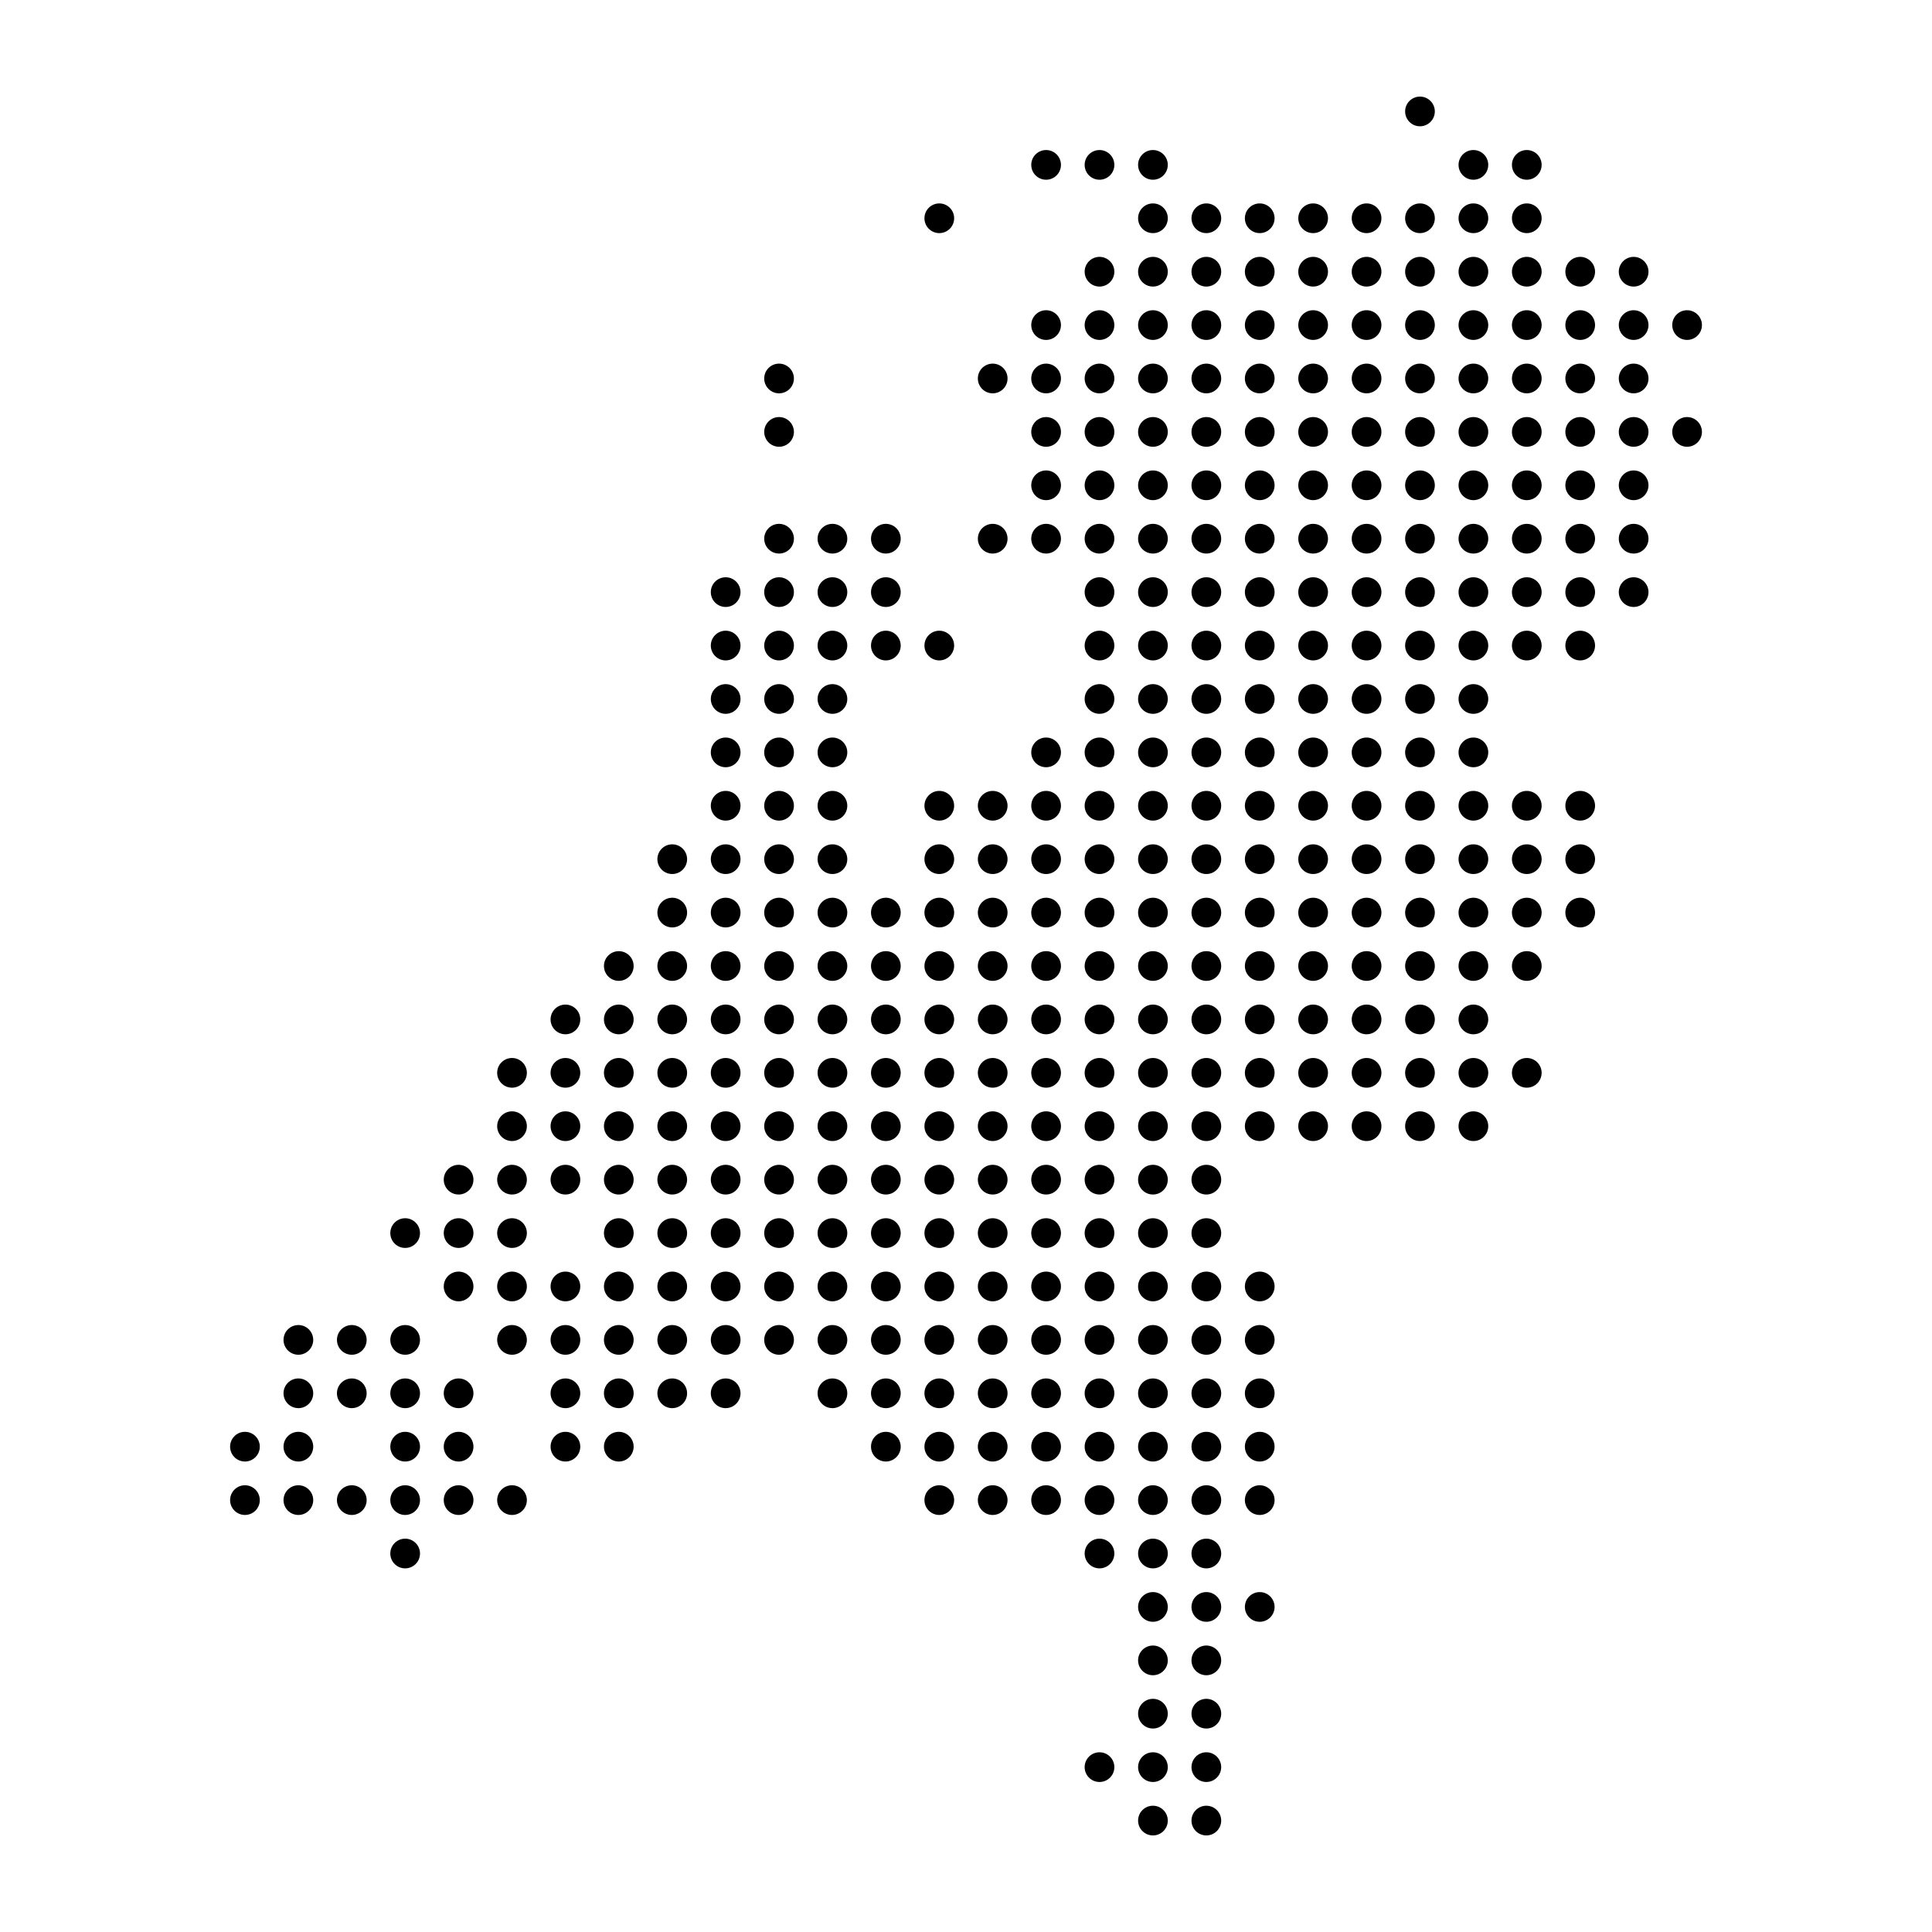 <svg xmlns="http://www.w3.org/2000/svg" width="1600" height="1600" viewBox="0 0 1200 1200"><path fill-rule="evenodd" d="M891.19 69.215c0 5.09-4.125 9.219-9.215 9.219s-9.215-4.13-9.215-9.219S876.885 60 881.975 60a9.214 9.214 0 0 1 9.215 9.215M658.97 102.41c0 5.09-4.125 9.219-9.215 9.219s-9.219-4.13-9.219-9.219 4.13-9.215 9.22-9.215 9.214 4.125 9.214 9.215m33.17 0c0 5.09-4.125 9.219-9.215 9.219s-9.219-4.13-9.219-9.219 4.13-9.215 9.22-9.215 9.214 4.125 9.214 9.215m33.19 0c0 5.09-4.125 9.219-9.215 9.219s-9.219-4.13-9.219-9.219 4.13-9.215 9.22-9.215a9.214 9.214 0 0 1 9.214 9.215m199.04 0c0 5.09-4.125 9.219-9.215 9.219s-9.215-4.13-9.215-9.219 4.125-9.215 9.215-9.215 9.215 4.125 9.215 9.215m33.16 0c0 5.09-4.125 9.219-9.215 9.219s-9.215-4.13-9.215-9.219 4.125-9.215 9.215-9.215 9.215 4.125 9.215 9.215m-364.9 33.16c0 5.09-4.129 9.219-9.219 9.219s-9.215-4.13-9.215-9.219a9.214 9.214 0 0 1 9.215-9.215c5.09 0 9.219 4.125 9.219 9.215m132.7 0c0 5.09-4.125 9.219-9.215 9.219s-9.219-4.13-9.219-9.219c0-5.09 4.13-9.215 9.22-9.215a9.214 9.214 0 0 1 9.214 9.215m33.17 0c0 5.09-4.125 9.219-9.215 9.219s-9.219-4.13-9.219-9.219c0-5.09 4.13-9.215 9.22-9.215s9.214 4.125 9.214 9.215m33.16 0c0 5.09-4.125 9.219-9.215 9.219s-9.219-4.13-9.219-9.219c0-5.09 4.13-9.215 9.22-9.215a9.214 9.214 0 0 1 9.214 9.215m33.17 0c0 5.09-4.125 9.219-9.215 9.219s-9.219-4.13-9.219-9.219c0-5.09 4.13-9.215 9.22-9.215a9.214 9.214 0 0 1 9.214 9.215m33.19 0c0 5.09-4.125 9.219-9.215 9.219s-9.215-4.13-9.215-9.219c0-5.09 4.125-9.215 9.215-9.215s9.215 4.125 9.215 9.215m33.17 0c0 5.09-4.125 9.219-9.215 9.219s-9.215-4.13-9.215-9.219a9.214 9.214 0 0 1 9.215-9.215 9.214 9.214 0 0 1 9.215 9.215m33.18 0c0 5.09-4.125 9.219-9.215 9.219s-9.215-4.13-9.215-9.219c0-5.09 4.125-9.215 9.215-9.215s9.215 4.125 9.215 9.215m33.16 0c0 5.09-4.125 9.219-9.215 9.219s-9.215-4.13-9.215-9.219c0-5.09 4.125-9.215 9.215-9.215s9.215 4.125 9.215 9.215m-265.39 33.2c0 5.09-4.125 9.215-9.215 9.215s-9.219-4.125-9.219-9.215 4.13-9.219 9.22-9.219 9.214 4.13 9.214 9.219m33.19 0a9.214 9.214 0 0 1-9.215 9.215c-5.09 0-9.219-4.125-9.219-9.215s4.13-9.219 9.22-9.219c5.089 0 9.214 4.13 9.214 9.219m33.17 0c0 5.09-4.125 9.215-9.215 9.215s-9.219-4.125-9.219-9.215 4.13-9.219 9.22-9.219 9.214 4.13 9.214 9.219m33.16 0a9.214 9.214 0 0 1-9.215 9.215c-5.09 0-9.219-4.125-9.219-9.215s4.13-9.219 9.22-9.219c5.089 0 9.214 4.13 9.214 9.219m33.17 0a9.214 9.214 0 0 1-9.215 9.215c-5.09 0-9.219-4.125-9.219-9.215s4.13-9.219 9.22-9.219c5.089 0 9.214 4.13 9.214 9.219m33.19 0c0 5.09-4.125 9.215-9.215 9.215s-9.215-4.125-9.215-9.215 4.125-9.219 9.215-9.219 9.215 4.13 9.215 9.219m33.17 0a9.214 9.214 0 0 1-9.215 9.215 9.214 9.214 0 0 1-9.215-9.215c0-5.09 4.125-9.219 9.215-9.219s9.215 4.13 9.215 9.219m33.18 0c0 5.09-4.125 9.215-9.215 9.215s-9.215-4.125-9.215-9.215 4.125-9.219 9.215-9.219 9.215 4.13 9.215 9.219m33.16 0c0 5.09-4.125 9.215-9.215 9.215s-9.215-4.125-9.215-9.215 4.125-9.219 9.215-9.219 9.215 4.13 9.215 9.219m33.18 0a9.214 9.214 0 0 1-9.215 9.215 9.214 9.214 0 0 1-9.215-9.215c0-5.09 4.125-9.219 9.215-9.219s9.215 4.13 9.215 9.219m33.19 0c0 5.09-4.125 9.215-9.215 9.215s-9.215-4.125-9.215-9.215 4.125-9.219 9.215-9.219 9.215 4.13 9.215 9.219m-364.93 33.14c0 5.09-4.125 9.219-9.215 9.219s-9.219-4.13-9.219-9.219 4.13-9.215 9.22-9.215 9.214 4.125 9.214 9.215m33.17 0c0 5.09-4.125 9.219-9.215 9.219s-9.219-4.13-9.219-9.219 4.13-9.215 9.22-9.215 9.214 4.125 9.214 9.215m33.19 0c0 5.09-4.125 9.219-9.215 9.219s-9.219-4.13-9.219-9.219 4.13-9.215 9.22-9.215a9.214 9.214 0 0 1 9.214 9.215m33.17 0c0 5.09-4.125 9.219-9.215 9.219s-9.219-4.13-9.219-9.219 4.13-9.215 9.22-9.215 9.214 4.125 9.214 9.215m33.16 0c0 5.09-4.125 9.219-9.215 9.219s-9.219-4.13-9.219-9.219 4.13-9.215 9.22-9.215a9.214 9.214 0 0 1 9.214 9.215m33.17 0c0 5.09-4.125 9.219-9.215 9.219s-9.219-4.13-9.219-9.219 4.13-9.215 9.22-9.215a9.214 9.214 0 0 1 9.214 9.215m33.19 0c0 5.09-4.125 9.219-9.215 9.219s-9.215-4.13-9.215-9.219 4.125-9.215 9.215-9.215 9.215 4.125 9.215 9.215m33.17 0c0 5.09-4.125 9.219-9.215 9.219s-9.215-4.13-9.215-9.219 4.125-9.215 9.215-9.215a9.214 9.214 0 0 1 9.215 9.215m33.18 0c0 5.09-4.125 9.219-9.215 9.219s-9.215-4.13-9.215-9.219 4.125-9.215 9.215-9.215 9.215 4.125 9.215 9.215m33.16 0c0 5.09-4.125 9.219-9.215 9.219s-9.215-4.13-9.215-9.219 4.125-9.215 9.215-9.215 9.215 4.125 9.215 9.215m33.18 0c0 5.09-4.125 9.219-9.215 9.219s-9.215-4.13-9.215-9.219 4.125-9.215 9.215-9.215a9.214 9.214 0 0 1 9.215 9.215m33.19 0c0 5.09-4.125 9.219-9.215 9.219s-9.215-4.13-9.215-9.219 4.125-9.215 9.215-9.215 9.215 4.125 9.215 9.215m33.2 0c0 5.09-4.125 9.219-9.215 9.219s-9.215-4.13-9.215-9.219 4.125-9.215 9.215-9.215a9.214 9.214 0 0 1 9.215 9.215m-563.99 33.17c0 5.09-4.129 9.219-9.219 9.219s-9.215-4.13-9.215-9.219 4.125-9.215 9.215-9.215 9.219 4.125 9.219 9.215m132.69 0c0 5.09-4.125 9.219-9.215 9.219s-9.219-4.13-9.219-9.219 4.13-9.215 9.22-9.215a9.214 9.214 0 0 1 9.214 9.215m33.17 0c0 5.09-4.125 9.219-9.215 9.219s-9.219-4.13-9.219-9.219 4.13-9.215 9.22-9.215 9.214 4.125 9.214 9.215m33.17 0c0 5.09-4.125 9.219-9.215 9.219s-9.219-4.13-9.219-9.219 4.13-9.215 9.22-9.215 9.214 4.125 9.214 9.215m33.19 0c0 5.09-4.125 9.219-9.215 9.219s-9.219-4.13-9.219-9.219 4.13-9.215 9.22-9.215a9.214 9.214 0 0 1 9.214 9.215m33.17 0c0 5.09-4.125 9.219-9.215 9.219s-9.219-4.13-9.219-9.219 4.13-9.215 9.22-9.215 9.214 4.125 9.214 9.215m33.16 0c0 5.09-4.125 9.219-9.215 9.219s-9.219-4.13-9.219-9.219 4.13-9.215 9.22-9.215a9.214 9.214 0 0 1 9.214 9.215m33.17 0c0 5.09-4.125 9.219-9.215 9.219s-9.219-4.13-9.219-9.219 4.13-9.215 9.22-9.215a9.214 9.214 0 0 1 9.214 9.215m33.19 0c0 5.09-4.125 9.219-9.215 9.219s-9.215-4.13-9.215-9.219 4.125-9.215 9.215-9.215 9.215 4.125 9.215 9.215m33.17 0c0 5.09-4.125 9.219-9.215 9.219s-9.215-4.13-9.215-9.219 4.125-9.215 9.215-9.215a9.214 9.214 0 0 1 9.215 9.215m33.18 0c0 5.09-4.125 9.219-9.215 9.219s-9.215-4.13-9.215-9.219 4.125-9.215 9.215-9.215 9.215 4.125 9.215 9.215m33.16 0c0 5.09-4.125 9.219-9.215 9.219s-9.215-4.13-9.215-9.219 4.125-9.215 9.215-9.215 9.215 4.125 9.215 9.215m33.18 0c0 5.09-4.125 9.219-9.215 9.219s-9.215-4.13-9.215-9.219 4.125-9.215 9.215-9.215a9.214 9.214 0 0 1 9.215 9.215m33.19 0c0 5.09-4.125 9.219-9.215 9.219s-9.215-4.13-9.215-9.219 4.125-9.215 9.215-9.215 9.215 4.125 9.215 9.215m-530.79 33.19c0 5.09-4.129 9.215-9.219 9.215a9.214 9.214 0 0 1-9.215-9.215c0-5.09 4.125-9.219 9.215-9.219s9.219 4.13 9.219 9.219m165.86 0c0 5.09-4.125 9.215-9.215 9.215s-9.219-4.125-9.219-9.215 4.13-9.219 9.22-9.219 9.214 4.13 9.214 9.219m33.17 0c0 5.09-4.125 9.215-9.215 9.215s-9.219-4.125-9.219-9.215 4.13-9.219 9.22-9.219 9.214 4.13 9.214 9.219m33.19 0a9.214 9.214 0 0 1-9.215 9.215c-5.09 0-9.219-4.125-9.219-9.215s4.13-9.219 9.22-9.219c5.089 0 9.214 4.13 9.214 9.219m33.17 0c0 5.09-4.125 9.215-9.215 9.215s-9.219-4.125-9.219-9.215 4.13-9.219 9.22-9.219 9.214 4.13 9.214 9.219m33.16 0a9.214 9.214 0 0 1-9.215 9.215c-5.09 0-9.219-4.125-9.219-9.215s4.13-9.219 9.22-9.219c5.089 0 9.214 4.13 9.214 9.219m33.17 0a9.214 9.214 0 0 1-9.215 9.215c-5.09 0-9.219-4.125-9.219-9.215s4.13-9.219 9.22-9.219c5.089 0 9.214 4.13 9.214 9.219m33.19 0c0 5.09-4.125 9.215-9.215 9.215s-9.215-4.125-9.215-9.215 4.125-9.219 9.215-9.219 9.215 4.13 9.215 9.219m33.17 0a9.214 9.214 0 0 1-9.215 9.215 9.214 9.214 0 0 1-9.215-9.215c0-5.09 4.125-9.219 9.215-9.219s9.215 4.13 9.215 9.219m33.18 0c0 5.09-4.125 9.215-9.215 9.215s-9.215-4.125-9.215-9.215 4.125-9.219 9.215-9.219 9.215 4.13 9.215 9.219m33.16 0c0 5.09-4.125 9.215-9.215 9.215s-9.215-4.125-9.215-9.215 4.125-9.219 9.215-9.219 9.215 4.13 9.215 9.219m33.18 0a9.214 9.214 0 0 1-9.215 9.215 9.214 9.214 0 0 1-9.215-9.215c0-5.09 4.125-9.219 9.215-9.219s9.215 4.13 9.215 9.219m33.19 0c0 5.09-4.125 9.215-9.215 9.215s-9.215-4.125-9.215-9.215 4.125-9.219 9.215-9.219 9.215 4.13 9.215 9.219m33.2 0a9.214 9.214 0 0 1-9.215 9.215 9.214 9.214 0 0 1-9.215-9.215c0-5.09 4.125-9.219 9.215-9.219s9.215 4.13 9.215 9.219m-398.13 33.16c0 5.09-4.125 9.215-9.215 9.215s-9.219-4.125-9.219-9.215 4.13-9.219 9.22-9.219 9.214 4.13 9.214 9.219m33.17 0c0 5.09-4.125 9.215-9.215 9.215s-9.219-4.125-9.219-9.215 4.13-9.219 9.22-9.219 9.214 4.13 9.214 9.219m33.19 0a9.214 9.214 0 0 1-9.215 9.215c-5.09 0-9.219-4.125-9.219-9.215s4.13-9.219 9.22-9.219c5.089 0 9.214 4.13 9.214 9.219m33.17 0c0 5.09-4.125 9.215-9.215 9.215s-9.219-4.125-9.219-9.215 4.13-9.219 9.22-9.219 9.214 4.13 9.214 9.219m33.16 0a9.214 9.214 0 0 1-9.215 9.215c-5.09 0-9.219-4.125-9.219-9.215s4.13-9.219 9.22-9.219c5.089 0 9.214 4.13 9.214 9.219m33.17 0a9.214 9.214 0 0 1-9.215 9.215c-5.09 0-9.219-4.125-9.219-9.215s4.13-9.219 9.22-9.219c5.089 0 9.214 4.13 9.214 9.219m33.19 0c0 5.09-4.125 9.215-9.215 9.215s-9.215-4.125-9.215-9.215 4.125-9.219 9.215-9.219 9.215 4.13 9.215 9.219m33.17 0a9.214 9.214 0 0 1-9.215 9.215 9.214 9.214 0 0 1-9.215-9.215c0-5.09 4.125-9.219 9.215-9.219s9.215 4.13 9.215 9.219m33.18 0c0 5.09-4.125 9.215-9.215 9.215s-9.215-4.125-9.215-9.215 4.125-9.219 9.215-9.219 9.215 4.13 9.215 9.219m33.16 0c0 5.09-4.125 9.215-9.215 9.215s-9.215-4.125-9.215-9.215 4.125-9.219 9.215-9.219 9.215 4.13 9.215 9.219m33.18 0a9.214 9.214 0 0 1-9.215 9.215 9.214 9.214 0 0 1-9.215-9.215c0-5.09 4.125-9.219 9.215-9.219s9.215 4.13 9.215 9.219m33.19 0c0 5.09-4.125 9.215-9.215 9.215s-9.215-4.125-9.215-9.215 4.125-9.219 9.215-9.219 9.215 4.13 9.215 9.219M493.11 334.6c0 5.09-4.129 9.215-9.219 9.215s-9.215-4.125-9.215-9.215 4.125-9.219 9.215-9.219 9.219 4.13 9.219 9.219m33.15 0c0 5.09-4.129 9.215-9.219 9.215s-9.215-4.125-9.215-9.215 4.125-9.219 9.215-9.219 9.219 4.13 9.219 9.219m33.18 0c0 5.09-4.129 9.215-9.219 9.215s-9.215-4.125-9.215-9.215 4.125-9.219 9.215-9.219 9.219 4.13 9.219 9.219m66.36 0a9.214 9.214 0 0 1-9.215 9.215c-5.09 0-9.219-4.125-9.219-9.215s4.13-9.219 9.22-9.219c5.089 0 9.214 4.13 9.214 9.219m33.17 0c0 5.09-4.125 9.215-9.215 9.215s-9.219-4.125-9.219-9.215 4.13-9.219 9.22-9.219 9.214 4.13 9.214 9.219m33.17 0c0 5.09-4.125 9.215-9.215 9.215s-9.219-4.125-9.219-9.215 4.13-9.219 9.22-9.219 9.214 4.13 9.214 9.219m33.19 0a9.214 9.214 0 0 1-9.215 9.215c-5.09 0-9.219-4.125-9.219-9.215s4.13-9.219 9.22-9.219c5.089 0 9.214 4.13 9.214 9.219m33.17 0c0 5.09-4.125 9.215-9.215 9.215s-9.219-4.125-9.219-9.215 4.13-9.219 9.22-9.219 9.214 4.13 9.214 9.219m33.16 0a9.214 9.214 0 0 1-9.215 9.215c-5.09 0-9.219-4.125-9.219-9.215s4.13-9.219 9.22-9.219c5.089 0 9.214 4.13 9.214 9.219m33.17 0a9.214 9.214 0 0 1-9.215 9.215c-5.09 0-9.219-4.125-9.219-9.215s4.13-9.219 9.22-9.219c5.089 0 9.214 4.13 9.214 9.219m33.19 0c0 5.09-4.125 9.215-9.215 9.215s-9.215-4.125-9.215-9.215 4.125-9.219 9.215-9.219 9.215 4.13 9.215 9.219m33.17 0a9.214 9.214 0 0 1-9.215 9.215c-5.09 0-9.215-4.125-9.215-9.215s4.125-9.219 9.215-9.219 9.215 4.13 9.215 9.219m33.18 0c0 5.09-4.125 9.215-9.215 9.215s-9.215-4.125-9.215-9.215 4.125-9.219 9.215-9.219 9.215 4.13 9.215 9.219m33.16 0c0 5.09-4.125 9.215-9.215 9.215s-9.215-4.125-9.215-9.215 4.125-9.219 9.215-9.219 9.215 4.13 9.215 9.219m33.18 0a9.214 9.214 0 0 1-9.215 9.215c-5.09 0-9.215-4.125-9.215-9.215s4.125-9.219 9.215-9.219 9.215 4.13 9.215 9.219m33.19 0c0 5.09-4.125 9.215-9.215 9.215s-9.215-4.125-9.215-9.215 4.125-9.219 9.215-9.219 9.215 4.13 9.215 9.219m-563.96 33.18c0 5.09-4.129 9.215-9.219 9.215s-9.215-4.125-9.215-9.215 4.125-9.219 9.215-9.219 9.219 4.13 9.219 9.219m33.17 0c0 5.09-4.129 9.215-9.219 9.215s-9.215-4.125-9.215-9.215 4.125-9.219 9.215-9.219 9.219 4.13 9.219 9.219m33.15 0c0 5.09-4.129 9.215-9.219 9.215s-9.215-4.125-9.215-9.215 4.125-9.219 9.215-9.219 9.219 4.13 9.219 9.219m33.18 0c0 5.09-4.129 9.215-9.219 9.215s-9.215-4.125-9.215-9.215 4.125-9.219 9.215-9.219 9.219 4.13 9.219 9.219m132.7 0c0 5.09-4.125 9.215-9.215 9.215s-9.219-4.125-9.219-9.215 4.13-9.219 9.22-9.219 9.214 4.13 9.214 9.219m33.19 0a9.214 9.214 0 0 1-9.215 9.215c-5.09 0-9.219-4.125-9.219-9.215s4.13-9.219 9.22-9.219c5.089 0 9.214 4.13 9.214 9.219m33.17 0c0 5.09-4.125 9.215-9.215 9.215s-9.219-4.125-9.219-9.215 4.13-9.219 9.22-9.219 9.214 4.13 9.214 9.219m33.16 0a9.214 9.214 0 0 1-9.215 9.215c-5.09 0-9.219-4.125-9.219-9.215s4.13-9.219 9.22-9.219c5.089 0 9.214 4.13 9.214 9.219m33.17 0a9.214 9.214 0 0 1-9.215 9.215c-5.09 0-9.219-4.125-9.219-9.215s4.13-9.219 9.22-9.219c5.089 0 9.214 4.13 9.214 9.219m33.19 0c0 5.09-4.125 9.215-9.215 9.215s-9.215-4.125-9.215-9.215 4.125-9.219 9.215-9.219 9.215 4.13 9.215 9.219m33.17 0a9.214 9.214 0 0 1-9.215 9.215c-5.09 0-9.215-4.125-9.215-9.215s4.125-9.219 9.215-9.219 9.215 4.13 9.215 9.219m33.18 0c0 5.09-4.125 9.215-9.215 9.215s-9.215-4.125-9.215-9.215 4.125-9.219 9.215-9.219 9.215 4.13 9.215 9.219m33.16 0c0 5.09-4.125 9.215-9.215 9.215s-9.215-4.125-9.215-9.215 4.125-9.219 9.215-9.219 9.215 4.13 9.215 9.219m33.18 0a9.214 9.214 0 0 1-9.215 9.215c-5.09 0-9.215-4.125-9.215-9.215s4.125-9.219 9.215-9.219 9.215 4.13 9.215 9.219m33.19 0c0 5.09-4.125 9.215-9.215 9.215s-9.215-4.125-9.215-9.215 4.125-9.219 9.215-9.219 9.215 4.13 9.215 9.219m-563.96 33.19c0 5.09-4.129 9.215-9.219 9.215s-9.215-4.125-9.215-9.215 4.125-9.215 9.215-9.215 9.219 4.125 9.219 9.215m33.17 0c0 5.09-4.129 9.215-9.219 9.215s-9.215-4.125-9.215-9.215 4.125-9.215 9.215-9.215 9.219 4.125 9.219 9.215m33.15 0c0 5.09-4.129 9.215-9.219 9.215s-9.215-4.125-9.215-9.215 4.125-9.215 9.215-9.215 9.219 4.125 9.219 9.215m33.18 0c0 5.09-4.129 9.215-9.219 9.215s-9.215-4.125-9.215-9.215 4.125-9.215 9.215-9.215 9.219 4.125 9.219 9.215m33.19 0c0 5.09-4.129 9.215-9.219 9.215s-9.215-4.125-9.215-9.215 4.125-9.215 9.215-9.215 9.219 4.125 9.219 9.215m99.51 0c0 5.09-4.125 9.215-9.215 9.215s-9.219-4.125-9.219-9.215 4.13-9.215 9.22-9.215 9.214 4.125 9.214 9.215m33.19 0a9.214 9.214 0 0 1-9.215 9.215c-5.09 0-9.219-4.125-9.219-9.215s4.13-9.215 9.22-9.215a9.214 9.214 0 0 1 9.214 9.215m33.17 0c0 5.09-4.125 9.215-9.215 9.215s-9.219-4.125-9.219-9.215 4.13-9.215 9.22-9.215 9.214 4.125 9.214 9.215m33.16 0a9.214 9.214 0 0 1-9.215 9.215c-5.09 0-9.219-4.125-9.219-9.215s4.13-9.215 9.22-9.215a9.214 9.214 0 0 1 9.214 9.215m33.17 0a9.214 9.214 0 0 1-9.215 9.215c-5.09 0-9.219-4.125-9.219-9.215s4.13-9.215 9.22-9.215a9.214 9.214 0 0 1 9.214 9.215m33.19 0c0 5.09-4.125 9.215-9.215 9.215s-9.215-4.125-9.215-9.215 4.125-9.215 9.215-9.215 9.215 4.125 9.215 9.215m33.17 0a9.214 9.214 0 0 1-9.215 9.215c-5.09 0-9.215-4.125-9.215-9.215s4.125-9.215 9.215-9.215a9.214 9.214 0 0 1 9.215 9.215m33.18 0c0 5.09-4.125 9.215-9.215 9.215s-9.215-4.125-9.215-9.215 4.125-9.215 9.215-9.215 9.215 4.125 9.215 9.215m33.16 0c0 5.09-4.125 9.215-9.215 9.215s-9.215-4.125-9.215-9.215 4.125-9.215 9.215-9.215 9.215 4.125 9.215 9.215m33.18 0a9.214 9.214 0 0 1-9.215 9.215c-5.09 0-9.215-4.125-9.215-9.215s4.125-9.215 9.215-9.215a9.214 9.214 0 0 1 9.215 9.215m-530.77 33.18c0 5.09-4.129 9.215-9.219 9.215s-9.215-4.125-9.215-9.215 4.125-9.215 9.215-9.215 9.219 4.125 9.219 9.215m33.17 0c0 5.09-4.129 9.215-9.219 9.215a9.214 9.214 0 0 1-9.215-9.215 9.214 9.214 0 0 1 9.215-9.215c5.09 0 9.219 4.125 9.219 9.215m33.15 0c0 5.09-4.129 9.215-9.219 9.215a9.214 9.214 0 0 1-9.215-9.215 9.214 9.214 0 0 1 9.215-9.215c5.09 0 9.219 4.125 9.219 9.215m165.88 0c0 5.09-4.125 9.215-9.215 9.215s-9.219-4.125-9.219-9.215 4.13-9.215 9.22-9.215 9.214 4.125 9.214 9.215m33.19 0a9.214 9.214 0 0 1-9.215 9.215c-5.09 0-9.219-4.125-9.219-9.215s4.13-9.215 9.22-9.215a9.214 9.214 0 0 1 9.214 9.215m33.17 0c0 5.09-4.125 9.215-9.215 9.215s-9.219-4.125-9.219-9.215 4.13-9.215 9.22-9.215 9.214 4.125 9.214 9.215m33.16 0a9.214 9.214 0 0 1-9.215 9.215c-5.09 0-9.219-4.125-9.219-9.215s4.13-9.215 9.22-9.215a9.214 9.214 0 0 1 9.214 9.215m33.17 0a9.214 9.214 0 0 1-9.215 9.215c-5.09 0-9.219-4.125-9.219-9.215s4.13-9.215 9.22-9.215a9.214 9.214 0 0 1 9.214 9.215m33.19 0c0 5.09-4.125 9.215-9.215 9.215s-9.215-4.125-9.215-9.215 4.125-9.215 9.215-9.215 9.215 4.125 9.215 9.215m33.17 0a9.214 9.214 0 0 1-9.215 9.215 9.214 9.214 0 0 1-9.215-9.215 9.214 9.214 0 0 1 9.215-9.215 9.214 9.214 0 0 1 9.215 9.215m33.18 0c0 5.09-4.125 9.215-9.215 9.215s-9.215-4.125-9.215-9.215 4.125-9.215 9.215-9.215 9.215 4.125 9.215 9.215m-464.43 33.17c0 5.09-4.129 9.215-9.219 9.215s-9.215-4.125-9.215-9.215 4.125-9.215 9.215-9.215 9.219 4.125 9.219 9.215m33.17 0c0 5.09-4.129 9.215-9.219 9.215s-9.215-4.125-9.215-9.215 4.125-9.215 9.215-9.215 9.219 4.125 9.219 9.215m33.15 0c0 5.09-4.129 9.215-9.219 9.215s-9.215-4.125-9.215-9.215 4.125-9.215 9.215-9.215 9.219 4.125 9.219 9.215m132.71 0c0 5.09-4.125 9.215-9.215 9.215s-9.219-4.125-9.219-9.215 4.13-9.215 9.22-9.215 9.214 4.125 9.214 9.215m33.17 0c0 5.09-4.125 9.215-9.215 9.215s-9.219-4.125-9.219-9.215 4.13-9.215 9.22-9.215 9.214 4.125 9.214 9.215m33.19 0a9.214 9.214 0 0 1-9.215 9.215c-5.09 0-9.219-4.125-9.219-9.215s4.13-9.215 9.22-9.215a9.214 9.214 0 0 1 9.214 9.215m33.17 0c0 5.09-4.125 9.215-9.215 9.215s-9.219-4.125-9.219-9.215 4.13-9.215 9.22-9.215 9.214 4.125 9.214 9.215m33.16 0a9.214 9.214 0 0 1-9.215 9.215c-5.09 0-9.219-4.125-9.219-9.215s4.13-9.215 9.22-9.215a9.214 9.214 0 0 1 9.214 9.215m33.17 0a9.214 9.214 0 0 1-9.215 9.215c-5.09 0-9.219-4.125-9.219-9.215s4.13-9.215 9.22-9.215a9.214 9.214 0 0 1 9.214 9.215m33.19 0c0 5.09-4.125 9.215-9.215 9.215s-9.215-4.125-9.215-9.215 4.125-9.215 9.215-9.215 9.215 4.125 9.215 9.215m33.17 0a9.214 9.214 0 0 1-9.215 9.215c-5.09 0-9.215-4.125-9.215-9.215s4.125-9.215 9.215-9.215a9.214 9.214 0 0 1 9.215 9.215m33.18 0c0 5.09-4.125 9.215-9.215 9.215s-9.215-4.125-9.215-9.215 4.125-9.215 9.215-9.215 9.215 4.125 9.215 9.215m-464.43 33.15c0 5.09-4.129 9.215-9.219 9.215s-9.215-4.125-9.215-9.215 4.125-9.215 9.215-9.215 9.219 4.125 9.219 9.215m33.17 0c0 5.09-4.129 9.215-9.219 9.215s-9.215-4.125-9.215-9.215 4.125-9.215 9.215-9.215 9.219 4.125 9.219 9.215m33.15 0c0 5.09-4.129 9.215-9.219 9.215s-9.215-4.125-9.215-9.215 4.125-9.215 9.215-9.215 9.219 4.125 9.219 9.215m66.37 0c0 5.09-4.129 9.215-9.219 9.215s-9.215-4.125-9.215-9.215 4.125-9.215 9.215-9.215 9.219 4.125 9.219 9.215m33.17 0a9.214 9.214 0 0 1-9.215 9.215c-5.09 0-9.219-4.125-9.219-9.215s4.13-9.215 9.22-9.215a9.214 9.214 0 0 1 9.214 9.215m33.17 0c0 5.09-4.125 9.215-9.215 9.215s-9.219-4.125-9.219-9.215 4.13-9.215 9.22-9.215 9.214 4.125 9.214 9.215m33.17 0c0 5.09-4.125 9.215-9.215 9.215s-9.219-4.125-9.219-9.215 4.13-9.215 9.22-9.215 9.214 4.125 9.214 9.215m33.19 0a9.214 9.214 0 0 1-9.215 9.215c-5.09 0-9.219-4.125-9.219-9.215s4.13-9.215 9.22-9.215a9.214 9.214 0 0 1 9.214 9.215m33.17 0c0 5.09-4.125 9.215-9.215 9.215s-9.219-4.125-9.219-9.215 4.13-9.215 9.22-9.215 9.214 4.125 9.214 9.215m33.16 0a9.214 9.214 0 0 1-9.215 9.215c-5.09 0-9.219-4.125-9.219-9.215s4.13-9.215 9.22-9.215a9.214 9.214 0 0 1 9.214 9.215m33.17 0a9.214 9.214 0 0 1-9.215 9.215c-5.09 0-9.219-4.125-9.219-9.215s4.13-9.215 9.22-9.215a9.214 9.214 0 0 1 9.214 9.215m33.19 0c0 5.09-4.125 9.215-9.215 9.215s-9.215-4.125-9.215-9.215 4.125-9.215 9.215-9.215 9.215 4.125 9.215 9.215m33.17 0a9.214 9.214 0 0 1-9.215 9.215c-5.09 0-9.215-4.125-9.215-9.215s4.125-9.215 9.215-9.215a9.214 9.214 0 0 1 9.215 9.215m33.18 0c0 5.09-4.125 9.215-9.215 9.215s-9.215-4.125-9.215-9.215 4.125-9.215 9.215-9.215 9.215 4.125 9.215 9.215m33.16 0c0 5.09-4.125 9.215-9.215 9.215s-9.215-4.125-9.215-9.215 4.125-9.215 9.215-9.215 9.215 4.125 9.215 9.215m33.18 0a9.214 9.214 0 0 1-9.215 9.215c-5.09 0-9.215-4.125-9.215-9.215s4.125-9.215 9.215-9.215a9.214 9.214 0 0 1 9.215 9.215m-563.95 33.18c0 5.09-4.129 9.215-9.219 9.215s-9.215-4.125-9.215-9.215 4.125-9.215 9.215-9.215 9.219 4.125 9.219 9.215m33.18 0c0 5.09-4.129 9.215-9.219 9.215s-9.215-4.125-9.215-9.215 4.125-9.215 9.215-9.215 9.219 4.125 9.219 9.215m33.17 0c0 5.09-4.129 9.215-9.219 9.215s-9.215-4.125-9.215-9.215 4.125-9.215 9.215-9.215 9.219 4.125 9.219 9.215m33.15 0c0 5.09-4.129 9.215-9.219 9.215s-9.215-4.125-9.215-9.215 4.125-9.215 9.215-9.215 9.219 4.125 9.219 9.215m66.37 0c0 5.09-4.129 9.215-9.219 9.215s-9.215-4.125-9.215-9.215 4.125-9.215 9.215-9.215 9.219 4.125 9.219 9.215m33.17 0a9.214 9.214 0 0 1-9.215 9.215c-5.09 0-9.219-4.125-9.219-9.215s4.13-9.215 9.22-9.215a9.214 9.214 0 0 1 9.214 9.215m33.17 0c0 5.09-4.125 9.215-9.215 9.215s-9.219-4.125-9.219-9.215 4.13-9.215 9.22-9.215 9.214 4.125 9.214 9.215m33.17 0c0 5.09-4.125 9.215-9.215 9.215s-9.219-4.125-9.219-9.215 4.13-9.215 9.22-9.215 9.214 4.125 9.214 9.215m33.19 0a9.214 9.214 0 0 1-9.215 9.215c-5.09 0-9.219-4.125-9.219-9.215s4.13-9.215 9.22-9.215a9.214 9.214 0 0 1 9.214 9.215m33.17 0c0 5.09-4.125 9.215-9.215 9.215s-9.219-4.125-9.219-9.215 4.13-9.215 9.22-9.215 9.214 4.125 9.214 9.215m33.16 0a9.214 9.214 0 0 1-9.215 9.215c-5.09 0-9.219-4.125-9.219-9.215s4.13-9.215 9.22-9.215a9.214 9.214 0 0 1 9.214 9.215m33.17 0a9.214 9.214 0 0 1-9.215 9.215c-5.09 0-9.219-4.125-9.219-9.215s4.13-9.215 9.22-9.215a9.214 9.214 0 0 1 9.214 9.215m33.19 0c0 5.09-4.125 9.215-9.215 9.215s-9.215-4.125-9.215-9.215 4.125-9.215 9.215-9.215 9.215 4.125 9.215 9.215m33.17 0a9.214 9.214 0 0 1-9.215 9.215c-5.09 0-9.215-4.125-9.215-9.215s4.125-9.215 9.215-9.215a9.214 9.214 0 0 1 9.215 9.215m33.18 0c0 5.09-4.125 9.215-9.215 9.215s-9.215-4.125-9.215-9.215 4.125-9.215 9.215-9.215 9.215 4.125 9.215 9.215m33.16 0c0 5.09-4.125 9.215-9.215 9.215s-9.215-4.125-9.215-9.215 4.125-9.215 9.215-9.215 9.215 4.125 9.215 9.215m33.18 0a9.214 9.214 0 0 1-9.215 9.215c-5.09 0-9.215-4.125-9.215-9.215s4.125-9.215 9.215-9.215a9.214 9.214 0 0 1 9.215 9.215m-563.95 33.17c0 5.09-4.129 9.215-9.219 9.215a9.214 9.214 0 0 1-9.215-9.215 9.214 9.214 0 0 1 9.215-9.215c5.09 0 9.219 4.125 9.219 9.215m33.18 0c0 5.09-4.129 9.215-9.219 9.215s-9.215-4.125-9.215-9.215 4.125-9.215 9.215-9.215 9.219 4.125 9.219 9.215m33.17 0c0 5.09-4.129 9.215-9.219 9.215a9.214 9.214 0 0 1-9.215-9.215 9.214 9.214 0 0 1 9.215-9.215c5.09 0 9.219 4.125 9.219 9.215m33.15 0c0 5.09-4.129 9.215-9.219 9.215a9.214 9.214 0 0 1-9.215-9.215 9.214 9.214 0 0 1 9.215-9.215c5.09 0 9.219 4.125 9.219 9.215m33.18 0c0 5.09-4.129 9.215-9.219 9.215s-9.215-4.125-9.215-9.215 4.125-9.215 9.215-9.215 9.219 4.125 9.219 9.215m33.19 0c0 5.09-4.129 9.215-9.219 9.215a9.214 9.214 0 0 1-9.215-9.215 9.214 9.214 0 0 1 9.215-9.215c5.09 0 9.219 4.125 9.219 9.215m33.17 0a9.214 9.214 0 0 1-9.215 9.215c-5.09 0-9.219-4.125-9.219-9.215s4.13-9.215 9.22-9.215a9.214 9.214 0 0 1 9.214 9.215m33.17 0c0 5.09-4.125 9.215-9.215 9.215s-9.219-4.125-9.219-9.215 4.13-9.215 9.22-9.215 9.214 4.125 9.214 9.215m33.17 0c0 5.09-4.125 9.215-9.215 9.215s-9.219-4.125-9.219-9.215 4.13-9.215 9.22-9.215 9.214 4.125 9.214 9.215m33.19 0a9.214 9.214 0 0 1-9.215 9.215c-5.09 0-9.219-4.125-9.219-9.215s4.13-9.215 9.22-9.215a9.214 9.214 0 0 1 9.214 9.215m33.17 0c0 5.09-4.125 9.215-9.215 9.215s-9.219-4.125-9.219-9.215 4.13-9.215 9.22-9.215 9.214 4.125 9.214 9.215m33.16 0a9.214 9.214 0 0 1-9.215 9.215c-5.09 0-9.219-4.125-9.219-9.215s4.13-9.215 9.22-9.215a9.214 9.214 0 0 1 9.214 9.215m33.17 0a9.214 9.214 0 0 1-9.215 9.215c-5.09 0-9.219-4.125-9.219-9.215s4.13-9.215 9.22-9.215a9.214 9.214 0 0 1 9.214 9.215m33.19 0c0 5.09-4.125 9.215-9.215 9.215s-9.215-4.125-9.215-9.215 4.125-9.215 9.215-9.215 9.215 4.125 9.215 9.215m33.17 0a9.214 9.214 0 0 1-9.215 9.215 9.214 9.214 0 0 1-9.215-9.215 9.214 9.214 0 0 1 9.215-9.215 9.214 9.214 0 0 1 9.215 9.215m33.18 0c0 5.09-4.125 9.215-9.215 9.215s-9.215-4.125-9.215-9.215 4.125-9.215 9.215-9.215 9.215 4.125 9.215 9.215m33.16 0c0 5.09-4.125 9.215-9.215 9.215s-9.215-4.125-9.215-9.215 4.125-9.215 9.215-9.215 9.215 4.125 9.215 9.215m33.18 0a9.214 9.214 0 0 1-9.215 9.215 9.214 9.214 0 0 1-9.215-9.215 9.214 9.214 0 0 1 9.215-9.215 9.214 9.214 0 0 1 9.215 9.215m-597.15 33.19c0 5.09-4.125 9.215-9.215 9.215s-9.215-4.125-9.215-9.215 4.125-9.215 9.215-9.215 9.215 4.125 9.215 9.215m33.2 0c0 5.09-4.129 9.215-9.219 9.215a9.214 9.214 0 0 1-9.215-9.215 9.214 9.214 0 0 1 9.215-9.215c5.09 0 9.219 4.125 9.219 9.215m33.18 0c0 5.09-4.129 9.215-9.219 9.215s-9.215-4.125-9.215-9.215 4.125-9.215 9.215-9.215 9.219 4.125 9.219 9.215m33.17 0c0 5.09-4.129 9.215-9.219 9.215a9.214 9.214 0 0 1-9.215-9.215 9.214 9.214 0 0 1 9.215-9.215c5.09 0 9.219 4.125 9.219 9.215m33.15 0c0 5.09-4.129 9.215-9.219 9.215a9.214 9.214 0 0 1-9.215-9.215 9.214 9.214 0 0 1 9.215-9.215c5.09 0 9.219 4.125 9.219 9.215m33.18 0c0 5.09-4.129 9.215-9.219 9.215s-9.215-4.125-9.215-9.215 4.125-9.215 9.215-9.215 9.219 4.125 9.219 9.215m33.19 0c0 5.09-4.129 9.215-9.219 9.215a9.214 9.214 0 0 1-9.215-9.215 9.214 9.214 0 0 1 9.215-9.215c5.09 0 9.219 4.125 9.219 9.215m33.17 0a9.214 9.214 0 0 1-9.215 9.215c-5.09 0-9.219-4.125-9.219-9.215s4.13-9.215 9.22-9.215a9.214 9.214 0 0 1 9.214 9.215m33.17 0c0 5.09-4.125 9.215-9.215 9.215s-9.219-4.125-9.219-9.215 4.13-9.215 9.22-9.215 9.214 4.125 9.214 9.215m33.17 0c0 5.09-4.125 9.215-9.215 9.215s-9.219-4.125-9.219-9.215 4.13-9.215 9.22-9.215 9.214 4.125 9.214 9.215m33.19 0a9.214 9.214 0 0 1-9.215 9.215c-5.09 0-9.219-4.125-9.219-9.215s4.13-9.215 9.22-9.215a9.214 9.214 0 0 1 9.214 9.215m33.17 0c0 5.09-4.125 9.215-9.215 9.215s-9.219-4.125-9.219-9.215 4.13-9.215 9.22-9.215 9.214 4.125 9.214 9.215m33.16 0a9.214 9.214 0 0 1-9.215 9.215c-5.09 0-9.219-4.125-9.219-9.215s4.13-9.215 9.22-9.215a9.214 9.214 0 0 1 9.214 9.215m33.17 0a9.214 9.214 0 0 1-9.215 9.215c-5.09 0-9.219-4.125-9.219-9.215s4.13-9.215 9.22-9.215a9.214 9.214 0 0 1 9.214 9.215m33.19 0c0 5.09-4.125 9.215-9.215 9.215s-9.215-4.125-9.215-9.215 4.125-9.215 9.215-9.215 9.215 4.125 9.215 9.215m33.17 0a9.214 9.214 0 0 1-9.215 9.215 9.214 9.214 0 0 1-9.215-9.215 9.214 9.214 0 0 1 9.215-9.215 9.214 9.214 0 0 1 9.215 9.215m33.18 0c0 5.09-4.125 9.215-9.215 9.215s-9.215-4.125-9.215-9.215 4.125-9.215 9.215-9.215 9.215 4.125 9.215 9.215m33.16 0c0 5.09-4.125 9.215-9.215 9.215s-9.215-4.125-9.215-9.215 4.125-9.215 9.215-9.215 9.215 4.125 9.215 9.215m-597.12 33.18c0 5.09-4.125 9.215-9.215 9.215s-9.215-4.125-9.215-9.215 4.125-9.215 9.215-9.215 9.215 4.125 9.215 9.215m33.15 0c0 5.09-4.125 9.215-9.215 9.215s-9.215-4.125-9.215-9.215 4.125-9.215 9.215-9.215 9.215 4.125 9.215 9.215m33.2 0c0 5.09-4.129 9.215-9.219 9.215s-9.215-4.125-9.215-9.215 4.125-9.215 9.215-9.215 9.219 4.125 9.219 9.215m33.18 0c0 5.09-4.129 9.215-9.219 9.215s-9.215-4.125-9.215-9.215 4.125-9.215 9.215-9.215 9.219 4.125 9.219 9.215m33.17 0c0 5.09-4.129 9.215-9.219 9.215s-9.215-4.125-9.215-9.215 4.125-9.215 9.215-9.215 9.219 4.125 9.219 9.215m33.15 0c0 5.09-4.129 9.215-9.219 9.215s-9.215-4.125-9.215-9.215 4.125-9.215 9.215-9.215 9.219 4.125 9.219 9.215m33.18 0c0 5.09-4.129 9.215-9.219 9.215s-9.215-4.125-9.215-9.215 4.125-9.215 9.215-9.215 9.219 4.125 9.219 9.215m33.19 0c0 5.09-4.129 9.215-9.219 9.215s-9.215-4.125-9.215-9.215 4.125-9.215 9.215-9.215 9.219 4.125 9.219 9.215m33.17 0a9.214 9.214 0 0 1-9.215 9.215c-5.09 0-9.219-4.125-9.219-9.215s4.13-9.215 9.22-9.215a9.214 9.214 0 0 1 9.214 9.215m33.17 0c0 5.09-4.125 9.215-9.215 9.215s-9.219-4.125-9.219-9.215 4.13-9.215 9.22-9.215 9.214 4.125 9.214 9.215m33.17 0c0 5.09-4.125 9.215-9.215 9.215s-9.219-4.125-9.219-9.215 4.13-9.215 9.22-9.215 9.214 4.125 9.214 9.215m33.19 0a9.214 9.214 0 0 1-9.215 9.215c-5.09 0-9.219-4.125-9.219-9.215s4.13-9.215 9.22-9.215a9.214 9.214 0 0 1 9.214 9.215m33.17 0c0 5.09-4.125 9.215-9.215 9.215s-9.219-4.125-9.219-9.215 4.13-9.215 9.22-9.215 9.214 4.125 9.214 9.215m33.16 0a9.214 9.214 0 0 1-9.215 9.215c-5.09 0-9.219-4.125-9.219-9.215s4.13-9.215 9.22-9.215a9.214 9.214 0 0 1 9.214 9.215m33.17 0a9.214 9.214 0 0 1-9.215 9.215c-5.09 0-9.219-4.125-9.219-9.215s4.13-9.215 9.22-9.215a9.214 9.214 0 0 1 9.214 9.215m33.19 0c0 5.09-4.125 9.215-9.215 9.215s-9.215-4.125-9.215-9.215 4.125-9.215 9.215-9.215 9.215 4.125 9.215 9.215m33.17 0a9.214 9.214 0 0 1-9.215 9.215c-5.09 0-9.215-4.125-9.215-9.215s4.125-9.215 9.215-9.215a9.214 9.214 0 0 1 9.215 9.215m33.18 0c0 5.09-4.125 9.215-9.215 9.215s-9.215-4.125-9.215-9.215 4.125-9.215 9.215-9.215 9.215 4.125 9.215 9.215m-597.13 33.17a9.214 9.214 0 0 1-9.215 9.215c-5.09 0-9.215-4.125-9.215-9.215s4.125-9.215 9.215-9.215a9.214 9.214 0 0 1 9.215 9.215m33.17 0c0 5.09-4.125 9.215-9.215 9.215s-9.215-4.125-9.215-9.215 4.125-9.215 9.215-9.215 9.215 4.125 9.215 9.215m33.15 0c0 5.09-4.125 9.215-9.215 9.215s-9.215-4.125-9.215-9.215 4.125-9.215 9.215-9.215 9.215 4.125 9.215 9.215m33.2 0c0 5.09-4.129 9.215-9.219 9.215s-9.215-4.125-9.215-9.215 4.125-9.215 9.215-9.215 9.219 4.125 9.219 9.215m33.18 0c0 5.09-4.129 9.215-9.219 9.215s-9.215-4.125-9.215-9.215 4.125-9.215 9.215-9.215 9.219 4.125 9.219 9.215m33.17 0c0 5.09-4.129 9.215-9.219 9.215s-9.215-4.125-9.215-9.215 4.125-9.215 9.215-9.215 9.219 4.125 9.219 9.215m33.15 0c0 5.09-4.129 9.215-9.219 9.215s-9.215-4.125-9.215-9.215 4.125-9.215 9.215-9.215 9.219 4.125 9.219 9.215m33.18 0c0 5.09-4.129 9.215-9.219 9.215s-9.215-4.125-9.215-9.215 4.125-9.215 9.215-9.215 9.219 4.125 9.219 9.215m33.19 0c0 5.09-4.129 9.215-9.219 9.215s-9.215-4.125-9.215-9.215 4.125-9.215 9.215-9.215 9.219 4.125 9.219 9.215m33.17 0a9.214 9.214 0 0 1-9.215 9.215c-5.09 0-9.219-4.125-9.219-9.215s4.13-9.215 9.22-9.215a9.214 9.214 0 0 1 9.214 9.215m33.17 0c0 5.09-4.125 9.215-9.215 9.215s-9.219-4.125-9.219-9.215 4.13-9.215 9.22-9.215 9.214 4.125 9.214 9.215m33.17 0c0 5.09-4.125 9.215-9.215 9.215s-9.219-4.125-9.219-9.215 4.13-9.215 9.22-9.215 9.214 4.125 9.214 9.215m33.19 0a9.214 9.214 0 0 1-9.215 9.215c-5.09 0-9.219-4.125-9.219-9.215s4.13-9.215 9.22-9.215a9.214 9.214 0 0 1 9.214 9.215m33.17 0c0 5.09-4.125 9.215-9.215 9.215s-9.219-4.125-9.219-9.215 4.13-9.215 9.22-9.215 9.214 4.125 9.214 9.215m33.16 0a9.214 9.214 0 0 1-9.215 9.215c-5.09 0-9.219-4.125-9.219-9.215s4.13-9.215 9.22-9.215a9.214 9.214 0 0 1 9.214 9.215m33.17 0a9.214 9.214 0 0 1-9.215 9.215c-5.09 0-9.219-4.125-9.219-9.215s4.13-9.215 9.22-9.215a9.214 9.214 0 0 1 9.214 9.215m33.19 0c0 5.09-4.125 9.215-9.215 9.215s-9.215-4.125-9.215-9.215 4.125-9.215 9.215-9.215 9.215 4.125 9.215 9.215m33.17 0a9.214 9.214 0 0 1-9.215 9.215c-5.09 0-9.215-4.125-9.215-9.215s4.125-9.215 9.215-9.215a9.214 9.214 0 0 1 9.215 9.215m33.18 0c0 5.09-4.125 9.215-9.215 9.215s-9.215-4.125-9.215-9.215 4.125-9.215 9.215-9.215 9.215 4.125 9.215 9.215m33.16 0c0 5.09-4.125 9.215-9.215 9.215s-9.215-4.125-9.215-9.215 4.125-9.215 9.215-9.215 9.215 4.125 9.215 9.215M327.24 699.5a9.214 9.214 0 0 1-9.215 9.215c-5.09 0-9.215-4.125-9.215-9.215s4.125-9.215 9.215-9.215a9.214 9.214 0 0 1 9.215 9.215m33.17 0c0 5.09-4.125 9.215-9.215 9.215s-9.215-4.125-9.215-9.215 4.125-9.215 9.215-9.215 9.215 4.125 9.215 9.215m33.15 0c0 5.09-4.125 9.215-9.215 9.215s-9.215-4.125-9.215-9.215 4.125-9.215 9.215-9.215 9.215 4.125 9.215 9.215m33.2 0c0 5.09-4.129 9.215-9.219 9.215s-9.215-4.125-9.215-9.215 4.125-9.215 9.215-9.215 9.219 4.125 9.219 9.215m33.18 0c0 5.09-4.129 9.215-9.219 9.215s-9.215-4.125-9.215-9.215 4.125-9.215 9.215-9.215 9.219 4.125 9.219 9.215m33.17 0c0 5.09-4.129 9.215-9.219 9.215s-9.215-4.125-9.215-9.215 4.125-9.215 9.215-9.215 9.219 4.125 9.219 9.215m33.15 0c0 5.09-4.129 9.215-9.219 9.215s-9.215-4.125-9.215-9.215 4.125-9.215 9.215-9.215 9.219 4.125 9.219 9.215m33.18 0c0 5.09-4.129 9.215-9.219 9.215s-9.215-4.125-9.215-9.215 4.125-9.215 9.215-9.215 9.219 4.125 9.219 9.215m33.19 0c0 5.09-4.129 9.215-9.219 9.215s-9.215-4.125-9.215-9.215 4.125-9.215 9.215-9.215 9.219 4.125 9.219 9.215m33.17 0a9.214 9.214 0 0 1-9.215 9.215c-5.09 0-9.219-4.125-9.219-9.215s4.13-9.215 9.22-9.215a9.214 9.214 0 0 1 9.214 9.215m33.17 0c0 5.09-4.125 9.215-9.215 9.215s-9.219-4.125-9.219-9.215 4.13-9.215 9.22-9.215 9.214 4.125 9.214 9.215m33.17 0c0 5.09-4.125 9.215-9.215 9.215s-9.219-4.125-9.219-9.215 4.13-9.215 9.22-9.215 9.214 4.125 9.214 9.215m33.19 0a9.214 9.214 0 0 1-9.215 9.215c-5.09 0-9.219-4.125-9.219-9.215s4.13-9.215 9.22-9.215a9.214 9.214 0 0 1 9.214 9.215m33.17 0c0 5.09-4.125 9.215-9.215 9.215s-9.219-4.125-9.219-9.215 4.13-9.215 9.22-9.215 9.214 4.125 9.214 9.215m33.16 0a9.214 9.214 0 0 1-9.215 9.215c-5.09 0-9.219-4.125-9.219-9.215s4.13-9.215 9.22-9.215a9.214 9.214 0 0 1 9.214 9.215m33.17 0a9.214 9.214 0 0 1-9.215 9.215c-5.09 0-9.219-4.125-9.219-9.215s4.13-9.215 9.22-9.215a9.214 9.214 0 0 1 9.214 9.215m33.19 0c0 5.09-4.125 9.215-9.215 9.215s-9.215-4.125-9.215-9.215 4.125-9.215 9.215-9.215 9.215 4.125 9.215 9.215m33.17 0a9.214 9.214 0 0 1-9.215 9.215c-5.09 0-9.215-4.125-9.215-9.215s4.125-9.215 9.215-9.215a9.214 9.214 0 0 1 9.215 9.215m33.18 0c0 5.09-4.125 9.215-9.215 9.215s-9.215-4.125-9.215-9.215 4.125-9.215 9.215-9.215 9.215 4.125 9.215 9.215m-630.31 33.21c0 5.09-4.125 9.219-9.215 9.219s-9.215-4.13-9.215-9.219c0-5.09 4.125-9.215 9.215-9.215s9.215 4.125 9.215 9.215m33.18 0c0 5.09-4.125 9.219-9.215 9.219s-9.215-4.13-9.215-9.219a9.214 9.214 0 0 1 9.215-9.215 9.214 9.214 0 0 1 9.215 9.215m33.17 0c0 5.09-4.125 9.219-9.215 9.219s-9.215-4.13-9.215-9.219c0-5.09 4.125-9.215 9.215-9.215s9.215 4.125 9.215 9.215m33.15 0c0 5.09-4.125 9.219-9.215 9.219s-9.215-4.13-9.215-9.219c0-5.09 4.125-9.215 9.215-9.215s9.215 4.125 9.215 9.215m33.2 0c0 5.09-4.129 9.219-9.219 9.219s-9.215-4.13-9.215-9.219a9.214 9.214 0 0 1 9.215-9.215c5.09 0 9.219 4.125 9.219 9.215m33.18 0c0 5.09-4.129 9.219-9.219 9.219s-9.215-4.13-9.215-9.219c0-5.09 4.125-9.215 9.215-9.215s9.219 4.125 9.219 9.215m33.17 0c0 5.09-4.129 9.219-9.219 9.219s-9.215-4.13-9.215-9.219a9.214 9.214 0 0 1 9.215-9.215c5.09 0 9.219 4.125 9.219 9.215m33.15 0c0 5.09-4.129 9.219-9.219 9.219s-9.215-4.13-9.215-9.219a9.214 9.214 0 0 1 9.215-9.215c5.09 0 9.219 4.125 9.219 9.215m33.18 0c0 5.09-4.129 9.219-9.219 9.219s-9.215-4.13-9.215-9.219c0-5.09 4.125-9.215 9.215-9.215s9.219 4.125 9.219 9.215m33.19 0c0 5.09-4.129 9.219-9.219 9.219s-9.215-4.13-9.215-9.219a9.214 9.214 0 0 1 9.215-9.215c5.09 0 9.219 4.125 9.219 9.215m33.17 0c0 5.09-4.125 9.219-9.215 9.219s-9.219-4.13-9.219-9.219c0-5.09 4.13-9.215 9.22-9.215a9.214 9.214 0 0 1 9.214 9.215m33.17 0c0 5.09-4.125 9.219-9.215 9.219s-9.219-4.13-9.219-9.219c0-5.09 4.13-9.215 9.22-9.215s9.214 4.125 9.214 9.215m33.17 0c0 5.09-4.125 9.219-9.215 9.219s-9.219-4.13-9.219-9.219c0-5.09 4.13-9.215 9.22-9.215s9.214 4.125 9.214 9.215m33.19 0c0 5.09-4.125 9.219-9.215 9.219s-9.219-4.13-9.219-9.219c0-5.09 4.13-9.215 9.22-9.215a9.214 9.214 0 0 1 9.214 9.215m33.17 0c0 5.09-4.125 9.219-9.215 9.219s-9.219-4.13-9.219-9.219c0-5.09 4.13-9.215 9.22-9.215s9.214 4.125 9.214 9.215m-497.63 33.18c0 5.09-4.125 9.219-9.215 9.219s-9.215-4.13-9.215-9.219c0-5.09 4.125-9.215 9.215-9.215s9.215 4.125 9.215 9.215m33.19 0c0 5.09-4.125 9.219-9.215 9.219s-9.215-4.13-9.215-9.219c0-5.09 4.125-9.215 9.215-9.215s9.215 4.125 9.215 9.215m33.18 0c0 5.09-4.125 9.219-9.215 9.219s-9.215-4.13-9.215-9.219a9.214 9.214 0 0 1 9.215-9.215 9.214 9.214 0 0 1 9.215 9.215m66.32 0c0 5.09-4.125 9.219-9.215 9.219s-9.215-4.13-9.215-9.219c0-5.09 4.125-9.215 9.215-9.215s9.215 4.125 9.215 9.215m33.2 0c0 5.09-4.129 9.219-9.219 9.219s-9.215-4.13-9.215-9.219a9.214 9.214 0 0 1 9.215-9.215c5.09 0 9.219 4.125 9.219 9.215m33.18 0c0 5.09-4.129 9.219-9.219 9.219s-9.215-4.13-9.215-9.219c0-5.09 4.125-9.215 9.215-9.215s9.219 4.125 9.219 9.215m33.17 0c0 5.09-4.129 9.219-9.219 9.219s-9.215-4.13-9.215-9.219a9.214 9.214 0 0 1 9.215-9.215c5.09 0 9.219 4.125 9.219 9.215m33.15 0c0 5.09-4.129 9.219-9.219 9.219s-9.215-4.13-9.215-9.219a9.214 9.214 0 0 1 9.215-9.215c5.09 0 9.219 4.125 9.219 9.215m33.18 0c0 5.09-4.129 9.219-9.219 9.219s-9.215-4.13-9.215-9.219c0-5.09 4.125-9.215 9.215-9.215s9.219 4.125 9.219 9.215m33.19 0c0 5.09-4.129 9.219-9.219 9.219s-9.215-4.13-9.215-9.219a9.214 9.214 0 0 1 9.215-9.215c5.09 0 9.219 4.125 9.219 9.215m33.17 0c0 5.09-4.125 9.219-9.215 9.219s-9.219-4.13-9.219-9.219c0-5.09 4.13-9.215 9.22-9.215a9.214 9.214 0 0 1 9.214 9.215m33.17 0c0 5.09-4.125 9.219-9.215 9.219s-9.219-4.13-9.219-9.219c0-5.09 4.13-9.215 9.22-9.215s9.214 4.125 9.214 9.215m33.17 0c0 5.09-4.125 9.219-9.215 9.219s-9.219-4.13-9.219-9.219c0-5.09 4.13-9.215 9.22-9.215s9.214 4.125 9.214 9.215m33.19 0c0 5.09-4.125 9.219-9.215 9.219s-9.219-4.13-9.219-9.219c0-5.09 4.13-9.215 9.22-9.215a9.214 9.214 0 0 1 9.214 9.215m33.17 0c0 5.09-4.125 9.219-9.215 9.219s-9.219-4.13-9.219-9.219c0-5.09 4.13-9.215 9.22-9.215s9.214 4.125 9.214 9.215m-464.44 33.15c0 5.09-4.125 9.219-9.215 9.219s-9.215-4.13-9.215-9.219c0-5.09 4.125-9.215 9.215-9.215s9.215 4.125 9.215 9.215m33.18 0c0 5.09-4.125 9.219-9.215 9.219s-9.215-4.13-9.215-9.219a9.214 9.214 0 0 1 9.215-9.215 9.214 9.214 0 0 1 9.215 9.215m33.17 0c0 5.09-4.125 9.219-9.215 9.219s-9.215-4.13-9.215-9.219c0-5.09 4.125-9.215 9.215-9.215s9.215 4.125 9.215 9.215m33.15 0c0 5.09-4.125 9.219-9.215 9.219s-9.215-4.13-9.215-9.219c0-5.09 4.125-9.215 9.215-9.215s9.215 4.125 9.215 9.215m33.2 0c0 5.09-4.129 9.219-9.219 9.219s-9.215-4.13-9.215-9.219a9.214 9.214 0 0 1 9.215-9.215c5.09 0 9.219 4.125 9.219 9.215m33.18 0c0 5.09-4.129 9.219-9.219 9.219s-9.215-4.13-9.215-9.219c0-5.09 4.125-9.215 9.215-9.215s9.219 4.125 9.219 9.215m33.17 0c0 5.09-4.129 9.219-9.219 9.219s-9.215-4.13-9.215-9.219a9.214 9.214 0 0 1 9.215-9.215c5.09 0 9.219 4.125 9.219 9.215m33.15 0c0 5.09-4.129 9.219-9.219 9.219s-9.215-4.13-9.215-9.219a9.214 9.214 0 0 1 9.215-9.215c5.09 0 9.219 4.125 9.219 9.215m33.18 0c0 5.09-4.129 9.219-9.219 9.219s-9.215-4.13-9.215-9.219c0-5.09 4.125-9.215 9.215-9.215s9.219 4.125 9.219 9.215m33.19 0c0 5.09-4.129 9.219-9.219 9.219s-9.215-4.13-9.215-9.219a9.214 9.214 0 0 1 9.215-9.215c5.09 0 9.219 4.125 9.219 9.215m33.17 0c0 5.09-4.125 9.219-9.215 9.219s-9.219-4.13-9.219-9.219c0-5.09 4.13-9.215 9.22-9.215a9.214 9.214 0 0 1 9.214 9.215m33.17 0c0 5.09-4.125 9.219-9.215 9.219s-9.219-4.13-9.219-9.219c0-5.09 4.13-9.215 9.22-9.215s9.214 4.125 9.214 9.215m33.17 0c0 5.09-4.125 9.219-9.215 9.219s-9.219-4.13-9.219-9.219c0-5.09 4.13-9.215 9.22-9.215s9.214 4.125 9.214 9.215m33.19 0c0 5.09-4.125 9.219-9.215 9.219s-9.219-4.13-9.219-9.219c0-5.09 4.13-9.215 9.22-9.215a9.214 9.214 0 0 1 9.214 9.215m33.17 0c0 5.09-4.125 9.219-9.215 9.219s-9.219-4.13-9.219-9.219c0-5.09 4.13-9.215 9.22-9.215s9.214 4.125 9.214 9.215m33.16 0c0 5.09-4.125 9.219-9.215 9.219s-9.219-4.13-9.219-9.219c0-5.09 4.13-9.215 9.22-9.215a9.214 9.214 0 0 1 9.214 9.215m-597.12 33.19c0 5.09-4.125 9.219-9.215 9.219s-9.215-4.13-9.215-9.219 4.125-9.215 9.215-9.215 9.215 4.125 9.215 9.215m33.18 0c0 5.09-4.125 9.219-9.215 9.219s-9.215-4.13-9.215-9.219 4.125-9.215 9.215-9.215a9.214 9.214 0 0 1 9.215 9.215m33.15 0c0 5.09-4.125 9.219-9.215 9.219s-9.215-4.13-9.215-9.219 4.125-9.215 9.215-9.215 9.215 4.125 9.215 9.215m66.37 0c0 5.09-4.125 9.219-9.215 9.219s-9.215-4.13-9.215-9.219 4.125-9.215 9.215-9.215a9.214 9.214 0 0 1 9.215 9.215m33.17 0c0 5.09-4.125 9.219-9.215 9.219s-9.215-4.13-9.215-9.219 4.125-9.215 9.215-9.215 9.215 4.125 9.215 9.215m33.15 0c0 5.09-4.125 9.219-9.215 9.219s-9.215-4.13-9.215-9.219 4.125-9.215 9.215-9.215 9.215 4.125 9.215 9.215m33.2 0c0 5.09-4.129 9.219-9.219 9.219s-9.215-4.13-9.215-9.219 4.125-9.215 9.215-9.215 9.219 4.125 9.219 9.215m33.18 0c0 5.09-4.129 9.219-9.219 9.219s-9.215-4.13-9.215-9.219 4.125-9.215 9.215-9.215 9.219 4.125 9.219 9.215m33.17 0c0 5.09-4.129 9.219-9.219 9.219s-9.215-4.13-9.215-9.219 4.125-9.215 9.215-9.215 9.219 4.125 9.219 9.215m33.15 0c0 5.09-4.129 9.219-9.219 9.219s-9.215-4.13-9.215-9.219 4.125-9.215 9.215-9.215 9.219 4.125 9.219 9.215m33.18 0c0 5.09-4.129 9.219-9.219 9.219s-9.215-4.13-9.215-9.219 4.125-9.215 9.215-9.215 9.219 4.125 9.219 9.215m33.19 0c0 5.09-4.129 9.219-9.219 9.219s-9.215-4.13-9.215-9.219 4.125-9.215 9.215-9.215 9.219 4.125 9.219 9.215m33.17 0c0 5.09-4.125 9.219-9.215 9.219s-9.219-4.13-9.219-9.219 4.13-9.215 9.22-9.215a9.214 9.214 0 0 1 9.214 9.215m33.17 0c0 5.09-4.125 9.219-9.215 9.219s-9.219-4.13-9.219-9.219 4.13-9.215 9.22-9.215 9.214 4.125 9.214 9.215m33.17 0c0 5.09-4.125 9.219-9.215 9.219s-9.219-4.13-9.219-9.219 4.13-9.215 9.22-9.215 9.214 4.125 9.214 9.215m33.19 0c0 5.09-4.125 9.219-9.215 9.219s-9.219-4.13-9.219-9.219 4.13-9.215 9.22-9.215a9.214 9.214 0 0 1 9.214 9.215m33.17 0c0 5.09-4.125 9.219-9.215 9.219s-9.219-4.13-9.219-9.219 4.13-9.215 9.22-9.215 9.214 4.125 9.214 9.215m33.16 0c0 5.09-4.125 9.219-9.215 9.219s-9.219-4.13-9.219-9.219 4.13-9.215 9.22-9.215a9.214 9.214 0 0 1 9.214 9.215M194.54 865.4c0 5.09-4.125 9.219-9.215 9.219s-9.215-4.13-9.215-9.219 4.125-9.215 9.215-9.215 9.215 4.125 9.215 9.215m33.18 0c0 5.09-4.125 9.219-9.215 9.219s-9.215-4.13-9.215-9.219 4.125-9.215 9.215-9.215a9.214 9.214 0 0 1 9.215 9.215m33.15 0c0 5.09-4.125 9.219-9.215 9.219s-9.215-4.13-9.215-9.219 4.125-9.215 9.215-9.215 9.215 4.125 9.215 9.215m33.19 0c0 5.09-4.125 9.219-9.215 9.219s-9.215-4.13-9.215-9.219 4.125-9.215 9.215-9.215 9.215 4.125 9.215 9.215m66.35 0c0 5.09-4.125 9.219-9.215 9.219s-9.215-4.13-9.215-9.219 4.125-9.215 9.215-9.215 9.215 4.125 9.215 9.215m33.15 0c0 5.09-4.125 9.219-9.215 9.219s-9.215-4.13-9.215-9.219 4.125-9.215 9.215-9.215 9.215 4.125 9.215 9.215m33.2 0c0 5.09-4.129 9.219-9.219 9.219s-9.215-4.13-9.215-9.219 4.125-9.215 9.215-9.215 9.219 4.125 9.219 9.215m33.18 0c0 5.09-4.129 9.219-9.219 9.219s-9.215-4.13-9.215-9.219 4.125-9.215 9.215-9.215 9.219 4.125 9.219 9.215m66.32 0c0 5.09-4.129 9.219-9.219 9.219s-9.215-4.13-9.215-9.219 4.125-9.215 9.215-9.215 9.219 4.125 9.219 9.215m33.18 0c0 5.09-4.129 9.219-9.219 9.219s-9.215-4.13-9.215-9.219 4.125-9.215 9.215-9.215 9.219 4.125 9.219 9.215m33.19 0c0 5.09-4.129 9.219-9.219 9.219s-9.215-4.13-9.215-9.219 4.125-9.215 9.215-9.215 9.219 4.125 9.219 9.215m33.17 0c0 5.09-4.125 9.219-9.215 9.219s-9.219-4.13-9.219-9.219 4.13-9.215 9.22-9.215a9.214 9.214 0 0 1 9.214 9.215m33.17 0c0 5.09-4.125 9.219-9.215 9.219s-9.219-4.13-9.219-9.219 4.13-9.215 9.22-9.215 9.214 4.125 9.214 9.215m33.17 0c0 5.09-4.125 9.219-9.215 9.219s-9.219-4.13-9.219-9.219 4.13-9.215 9.22-9.215 9.214 4.125 9.214 9.215m33.19 0c0 5.09-4.125 9.219-9.215 9.219s-9.219-4.13-9.219-9.219 4.13-9.215 9.22-9.215a9.214 9.214 0 0 1 9.214 9.215m33.17 0c0 5.09-4.125 9.219-9.215 9.219s-9.219-4.13-9.219-9.219 4.13-9.215 9.22-9.215 9.214 4.125 9.214 9.215m33.16 0c0 5.09-4.125 9.219-9.215 9.219s-9.219-4.13-9.219-9.219 4.13-9.215 9.22-9.215a9.214 9.214 0 0 1 9.214 9.215m-630.3 33.15c0 5.09-4.125 9.219-9.215 9.219s-9.215-4.13-9.215-9.219 4.125-9.215 9.215-9.215a9.214 9.214 0 0 1 9.215 9.215m33.18 0c0 5.09-4.125 9.219-9.215 9.219s-9.215-4.13-9.215-9.219 4.125-9.215 9.215-9.215 9.215 4.125 9.215 9.215m66.33 0c0 5.09-4.125 9.219-9.215 9.219s-9.215-4.13-9.215-9.219 4.125-9.215 9.215-9.215 9.215 4.125 9.215 9.215m33.19 0c0 5.09-4.125 9.219-9.215 9.219s-9.215-4.13-9.215-9.219 4.125-9.215 9.215-9.215 9.215 4.125 9.215 9.215m66.35 0c0 5.09-4.125 9.219-9.215 9.219s-9.215-4.13-9.215-9.219 4.125-9.215 9.215-9.215 9.215 4.125 9.215 9.215m33.15 0c0 5.09-4.125 9.219-9.215 9.219s-9.215-4.13-9.215-9.219 4.125-9.215 9.215-9.215 9.215 4.125 9.215 9.215m165.88 0c0 5.09-4.129 9.219-9.219 9.219s-9.215-4.13-9.215-9.219 4.125-9.215 9.215-9.215 9.219 4.125 9.219 9.215m33.19 0c0 5.09-4.129 9.219-9.219 9.219s-9.215-4.13-9.215-9.219 4.125-9.215 9.215-9.215 9.219 4.125 9.219 9.215m33.17 0c0 5.09-4.125 9.219-9.215 9.219s-9.219-4.13-9.219-9.219 4.13-9.215 9.22-9.215a9.214 9.214 0 0 1 9.214 9.215m33.17 0c0 5.09-4.125 9.219-9.215 9.219s-9.219-4.13-9.219-9.219 4.13-9.215 9.22-9.215 9.214 4.125 9.214 9.215m33.17 0c0 5.09-4.125 9.219-9.215 9.219s-9.219-4.13-9.219-9.219 4.13-9.215 9.22-9.215 9.214 4.125 9.214 9.215m33.19 0c0 5.09-4.125 9.219-9.215 9.219s-9.219-4.13-9.219-9.219 4.13-9.215 9.22-9.215a9.214 9.214 0 0 1 9.214 9.215m33.17 0c0 5.09-4.125 9.219-9.215 9.219s-9.219-4.13-9.219-9.219 4.13-9.215 9.22-9.215 9.214 4.125 9.214 9.215m33.16 0c0 5.09-4.125 9.219-9.215 9.219s-9.219-4.13-9.219-9.219 4.13-9.215 9.22-9.215a9.214 9.214 0 0 1 9.214 9.215m-630.3 33.2a9.214 9.214 0 0 1-9.215 9.215c-5.09 0-9.215-4.125-9.215-9.215s4.125-9.219 9.215-9.219 9.215 4.13 9.215 9.219m33.18 0c0 5.09-4.125 9.215-9.215 9.215s-9.215-4.125-9.215-9.215 4.125-9.219 9.215-9.219 9.215 4.13 9.215 9.219m33.18 0a9.214 9.214 0 0 1-9.215 9.215c-5.09 0-9.215-4.125-9.215-9.215s4.125-9.219 9.215-9.219 9.215 4.13 9.215 9.219m33.15 0c0 5.09-4.125 9.215-9.215 9.215s-9.215-4.125-9.215-9.215 4.125-9.219 9.215-9.219 9.215 4.13 9.215 9.219m33.19 0c0 5.09-4.125 9.215-9.215 9.215s-9.215-4.125-9.215-9.215 4.125-9.219 9.215-9.219 9.215 4.13 9.215 9.219m33.18 0a9.214 9.214 0 0 1-9.215 9.215c-5.09 0-9.215-4.125-9.215-9.215s4.125-9.219 9.215-9.219 9.215 4.13 9.215 9.219m265.39 0c0 5.09-4.129 9.215-9.219 9.215s-9.215-4.125-9.215-9.215 4.125-9.219 9.215-9.219 9.219 4.13 9.219 9.219m33.17 0a9.214 9.214 0 0 1-9.215 9.215c-5.09 0-9.219-4.125-9.219-9.215s4.13-9.219 9.22-9.219c5.089 0 9.214 4.13 9.214 9.219m33.17 0c0 5.09-4.125 9.215-9.215 9.215s-9.219-4.125-9.219-9.215 4.13-9.219 9.22-9.219 9.214 4.13 9.214 9.219m33.17 0c0 5.09-4.125 9.215-9.215 9.215s-9.219-4.125-9.219-9.215 4.13-9.219 9.22-9.219 9.214 4.13 9.214 9.219m33.19 0a9.214 9.214 0 0 1-9.215 9.215c-5.09 0-9.219-4.125-9.219-9.215s4.13-9.219 9.22-9.219c5.089 0 9.214 4.13 9.214 9.219m33.17 0c0 5.09-4.125 9.215-9.215 9.215s-9.219-4.125-9.219-9.215 4.13-9.219 9.22-9.219 9.214 4.13 9.214 9.219m33.16 0a9.214 9.214 0 0 1-9.215 9.215c-5.09 0-9.219-4.125-9.219-9.215s4.13-9.219 9.22-9.219c5.089 0 9.214 4.13 9.214 9.219m-530.79 33.17c0 5.09-4.125 9.215-9.215 9.215s-9.215-4.125-9.215-9.215 4.125-9.219 9.215-9.219 9.215 4.13 9.215 9.219m431.27 0c0 5.09-4.125 9.215-9.215 9.215s-9.219-4.125-9.219-9.215 4.13-9.219 9.22-9.219 9.214 4.13 9.214 9.219m33.19 0a9.214 9.214 0 0 1-9.215 9.215c-5.09 0-9.219-4.125-9.219-9.215s4.13-9.219 9.22-9.219c5.089 0 9.214 4.13 9.214 9.219m33.17 0c0 5.09-4.125 9.215-9.215 9.215s-9.219-4.125-9.219-9.215 4.13-9.219 9.22-9.219 9.214 4.13 9.214 9.219m-33.17 33.18a9.214 9.214 0 0 1-9.215 9.215c-5.09 0-9.219-4.125-9.219-9.215s4.13-9.219 9.22-9.219c5.089 0 9.214 4.13 9.214 9.219m33.17 0c0 5.09-4.125 9.215-9.215 9.215s-9.219-4.125-9.219-9.215 4.13-9.219 9.22-9.219 9.214 4.13 9.214 9.219m33.16 0a9.214 9.214 0 0 1-9.215 9.215c-5.09 0-9.219-4.125-9.219-9.215s4.13-9.219 9.22-9.219c5.089 0 9.214 4.13 9.214 9.219m-66.33 33.2a9.214 9.214 0 0 1-9.215 9.215c-5.09 0-9.219-4.125-9.219-9.215s4.13-9.219 9.22-9.219c5.089 0 9.214 4.13 9.214 9.219m33.17 0c0 5.09-4.125 9.215-9.215 9.215s-9.219-4.125-9.219-9.215 4.13-9.219 9.22-9.219 9.214 4.13 9.214 9.219m-33.17 33.1a9.214 9.214 0 0 1-9.215 9.215c-5.09 0-9.219-4.125-9.219-9.215s4.13-9.219 9.22-9.219c5.089 0 9.214 4.13 9.214 9.219m33.17 0c0 5.09-4.125 9.215-9.215 9.215s-9.219-4.125-9.219-9.215 4.13-9.219 9.22-9.219 9.214 4.13 9.214 9.219m-66.36 33.2c0 5.09-4.125 9.215-9.215 9.215s-9.219-4.125-9.219-9.215 4.13-9.219 9.22-9.219 9.214 4.13 9.214 9.219m33.19 0a9.214 9.214 0 0 1-9.215 9.215c-5.09 0-9.219-4.125-9.219-9.215s4.13-9.219 9.22-9.219c5.089 0 9.214 4.13 9.214 9.219m33.17 0c0 5.09-4.125 9.215-9.215 9.215s-9.219-4.125-9.219-9.215 4.13-9.219 9.22-9.219 9.214 4.13 9.214 9.219m-33.17 33.2a9.214 9.214 0 0 1-9.215 9.215c-5.09 0-9.219-4.125-9.219-9.215s4.13-9.219 9.22-9.219c5.089 0 9.214 4.13 9.214 9.219m33.17 0c0 5.09-4.125 9.215-9.215 9.215s-9.219-4.125-9.219-9.215 4.13-9.219 9.22-9.219 9.214 4.13 9.214 9.219"/></svg>